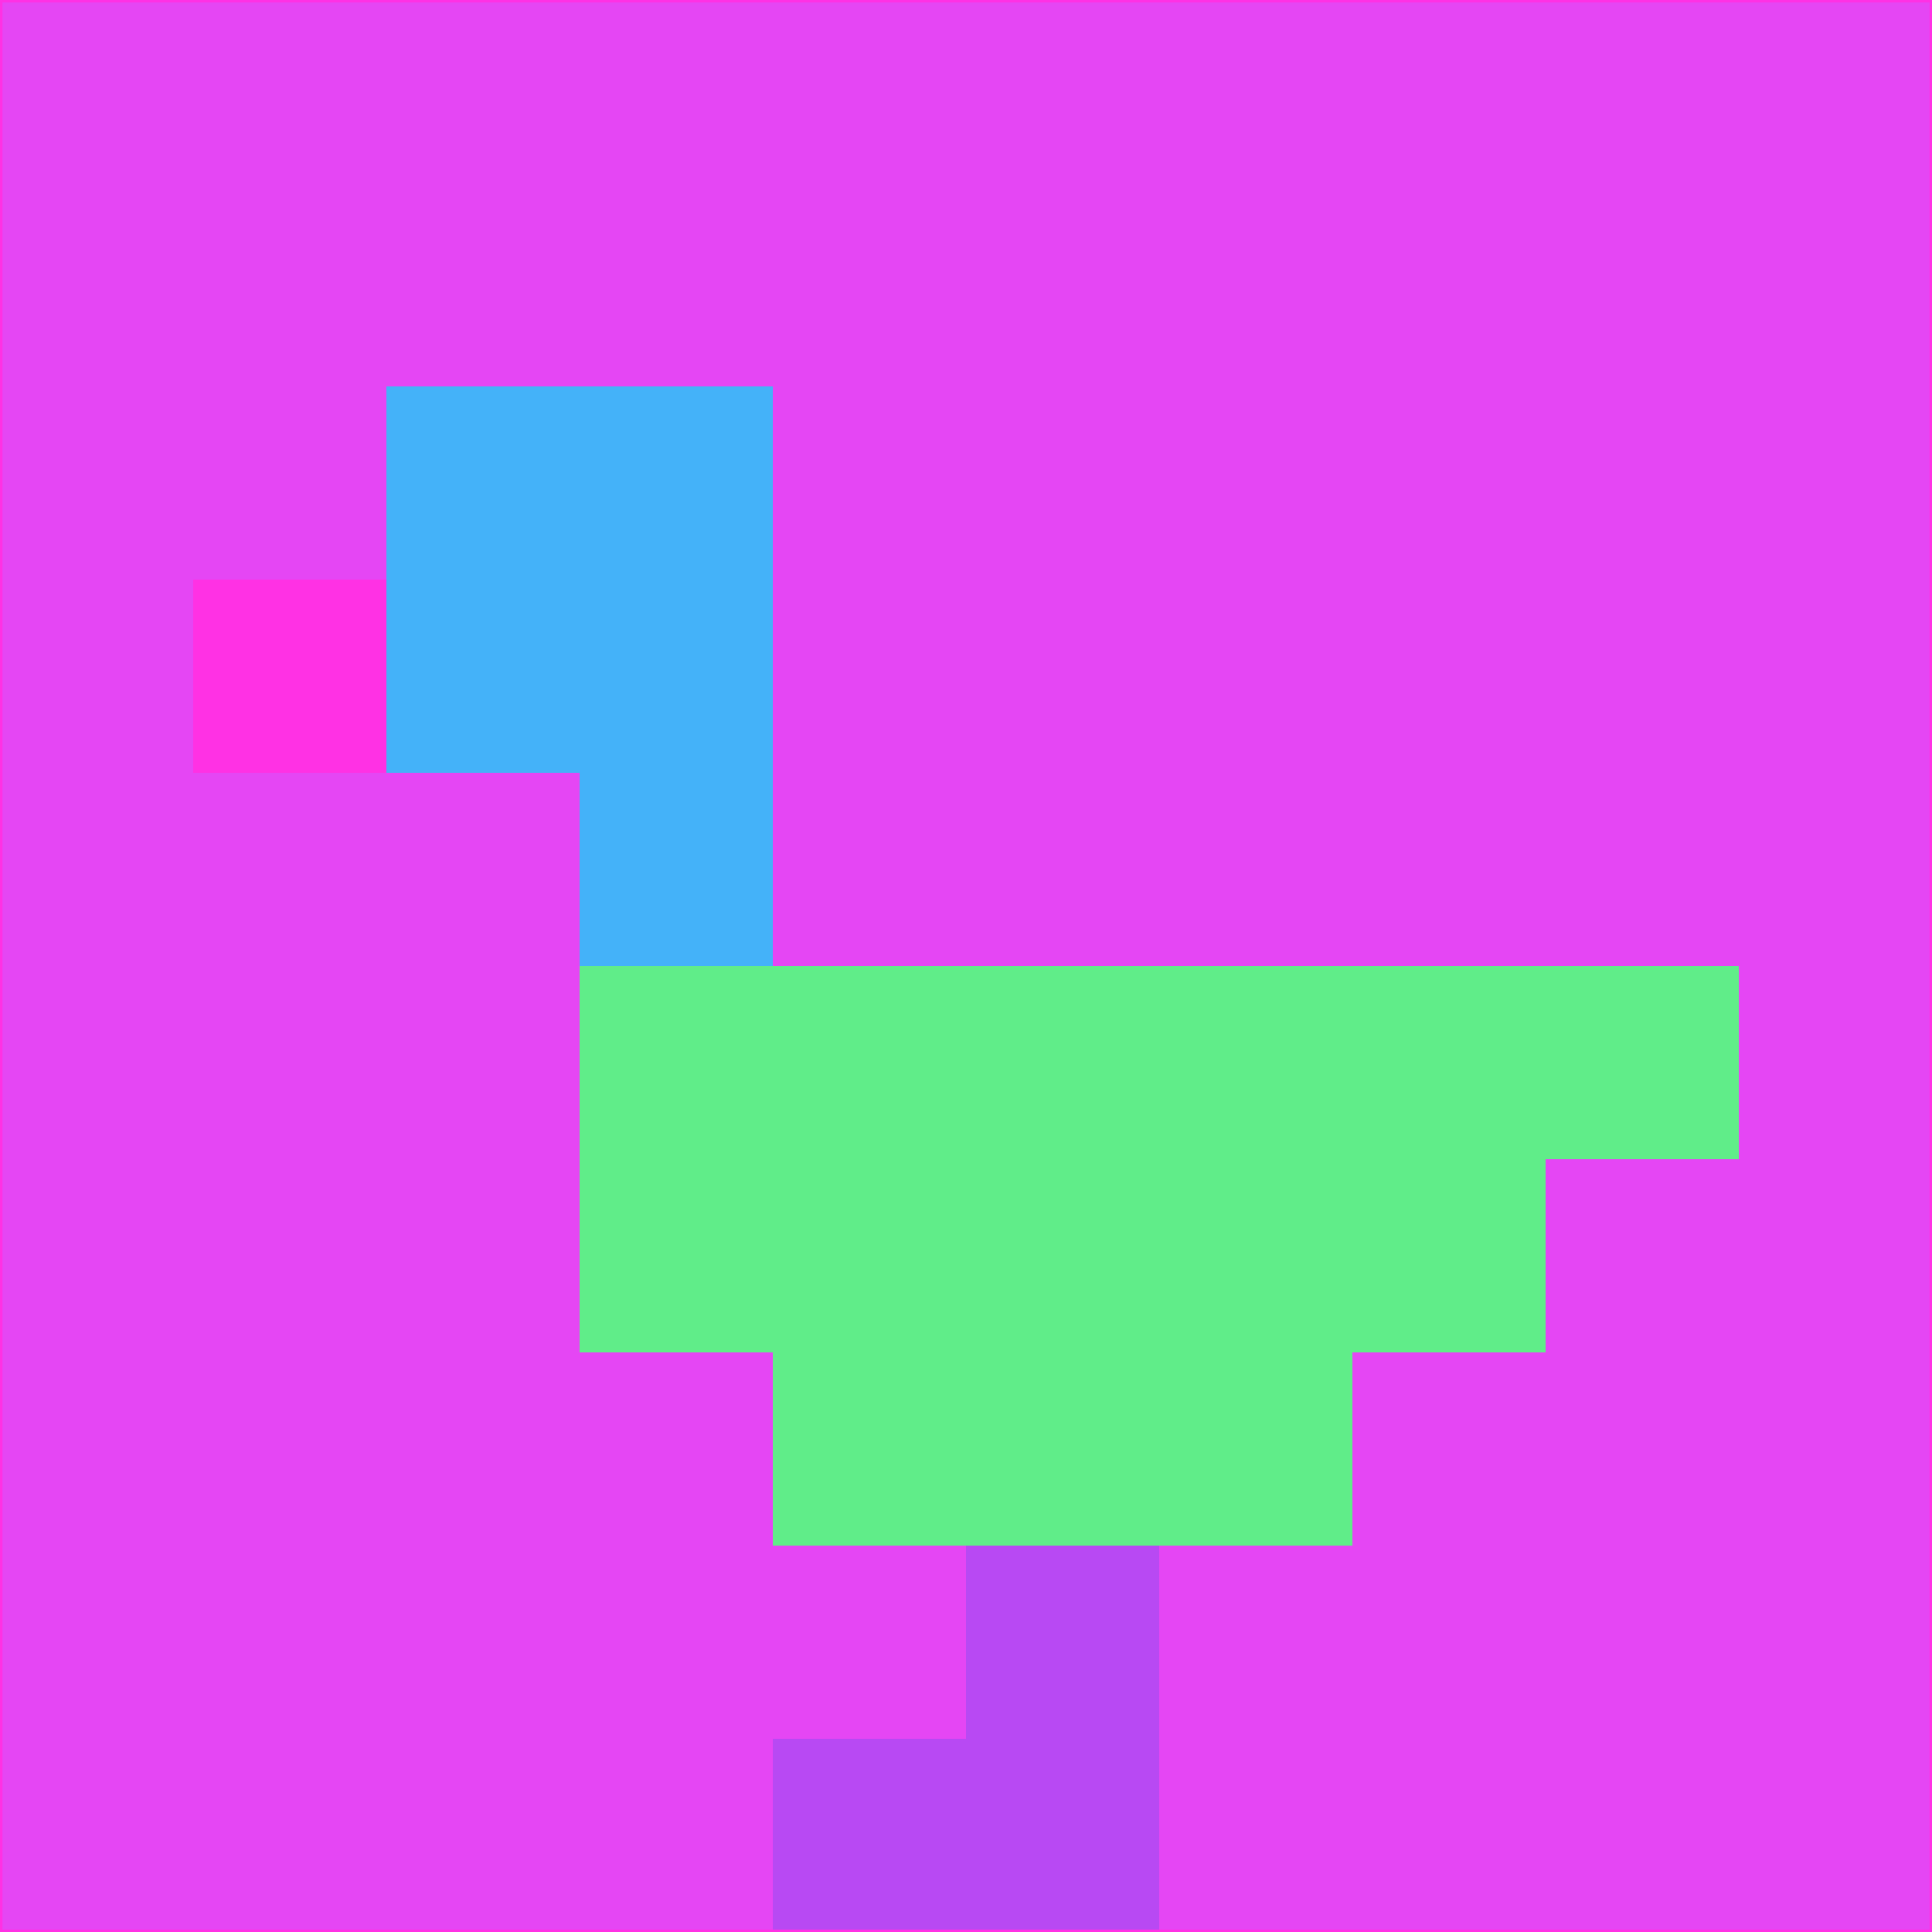 <svg xmlns="http://www.w3.org/2000/svg" version="1.1" width="785" height="785">
  <title>'goose-pfp-694263' by Dmitri Cherniak (Cyberpunk Edition)</title>
  <desc>
    seed=299810
    backgroundColor=#e546f4
    padding=20
    innerPadding=0
    timeout=500
    dimension=1
    border=false
    Save=function(){return n.handleSave()}
    frame=12

    Rendered at 2024-09-15T22:37:00.317Z
    Generated in 1ms
    Modified for Cyberpunk theme with new color scheme
  </desc>
  <defs/>
  <rect width="100%" height="100%" fill="#e546f4"/>
  <g>
    <g id="0-0">
      <rect x="0" y="0" height="785" width="785" fill="#e546f4"/>
      <g>
        <!-- Neon blue -->
        <rect id="0-0-2-2-2-2" x="157" y="157" width="157" height="157" fill="#44b2f9"/>
        <rect id="0-0-3-2-1-4" x="235.5" y="157" width="78.5" height="314" fill="#44b2f9"/>
        <!-- Electric purple -->
        <rect id="0-0-4-5-5-1" x="314" y="392.5" width="392.5" height="78.5" fill="#60ed89"/>
        <rect id="0-0-3-5-5-2" x="235.5" y="392.5" width="392.5" height="157" fill="#60ed89"/>
        <rect id="0-0-4-5-3-3" x="314" y="392.5" width="235.5" height="235.5" fill="#60ed89"/>
        <!-- Neon pink -->
        <rect id="0-0-1-3-1-1" x="78.5" y="235.5" width="78.5" height="78.5" fill="#ff31e4"/>
        <!-- Cyber yellow -->
        <rect id="0-0-5-8-1-2" x="392.5" y="628" width="78.5" height="157" fill="#b849f3"/>
        <rect id="0-0-4-9-2-1" x="314" y="706.5" width="157" height="78.5" fill="#b849f3"/>
      </g>
      <rect x="0" y="0" stroke="#ff31e4" stroke-width="2" height="785" width="785" fill="none"/>
    </g>
  </g>
  <script xmlns=""/>
</svg>